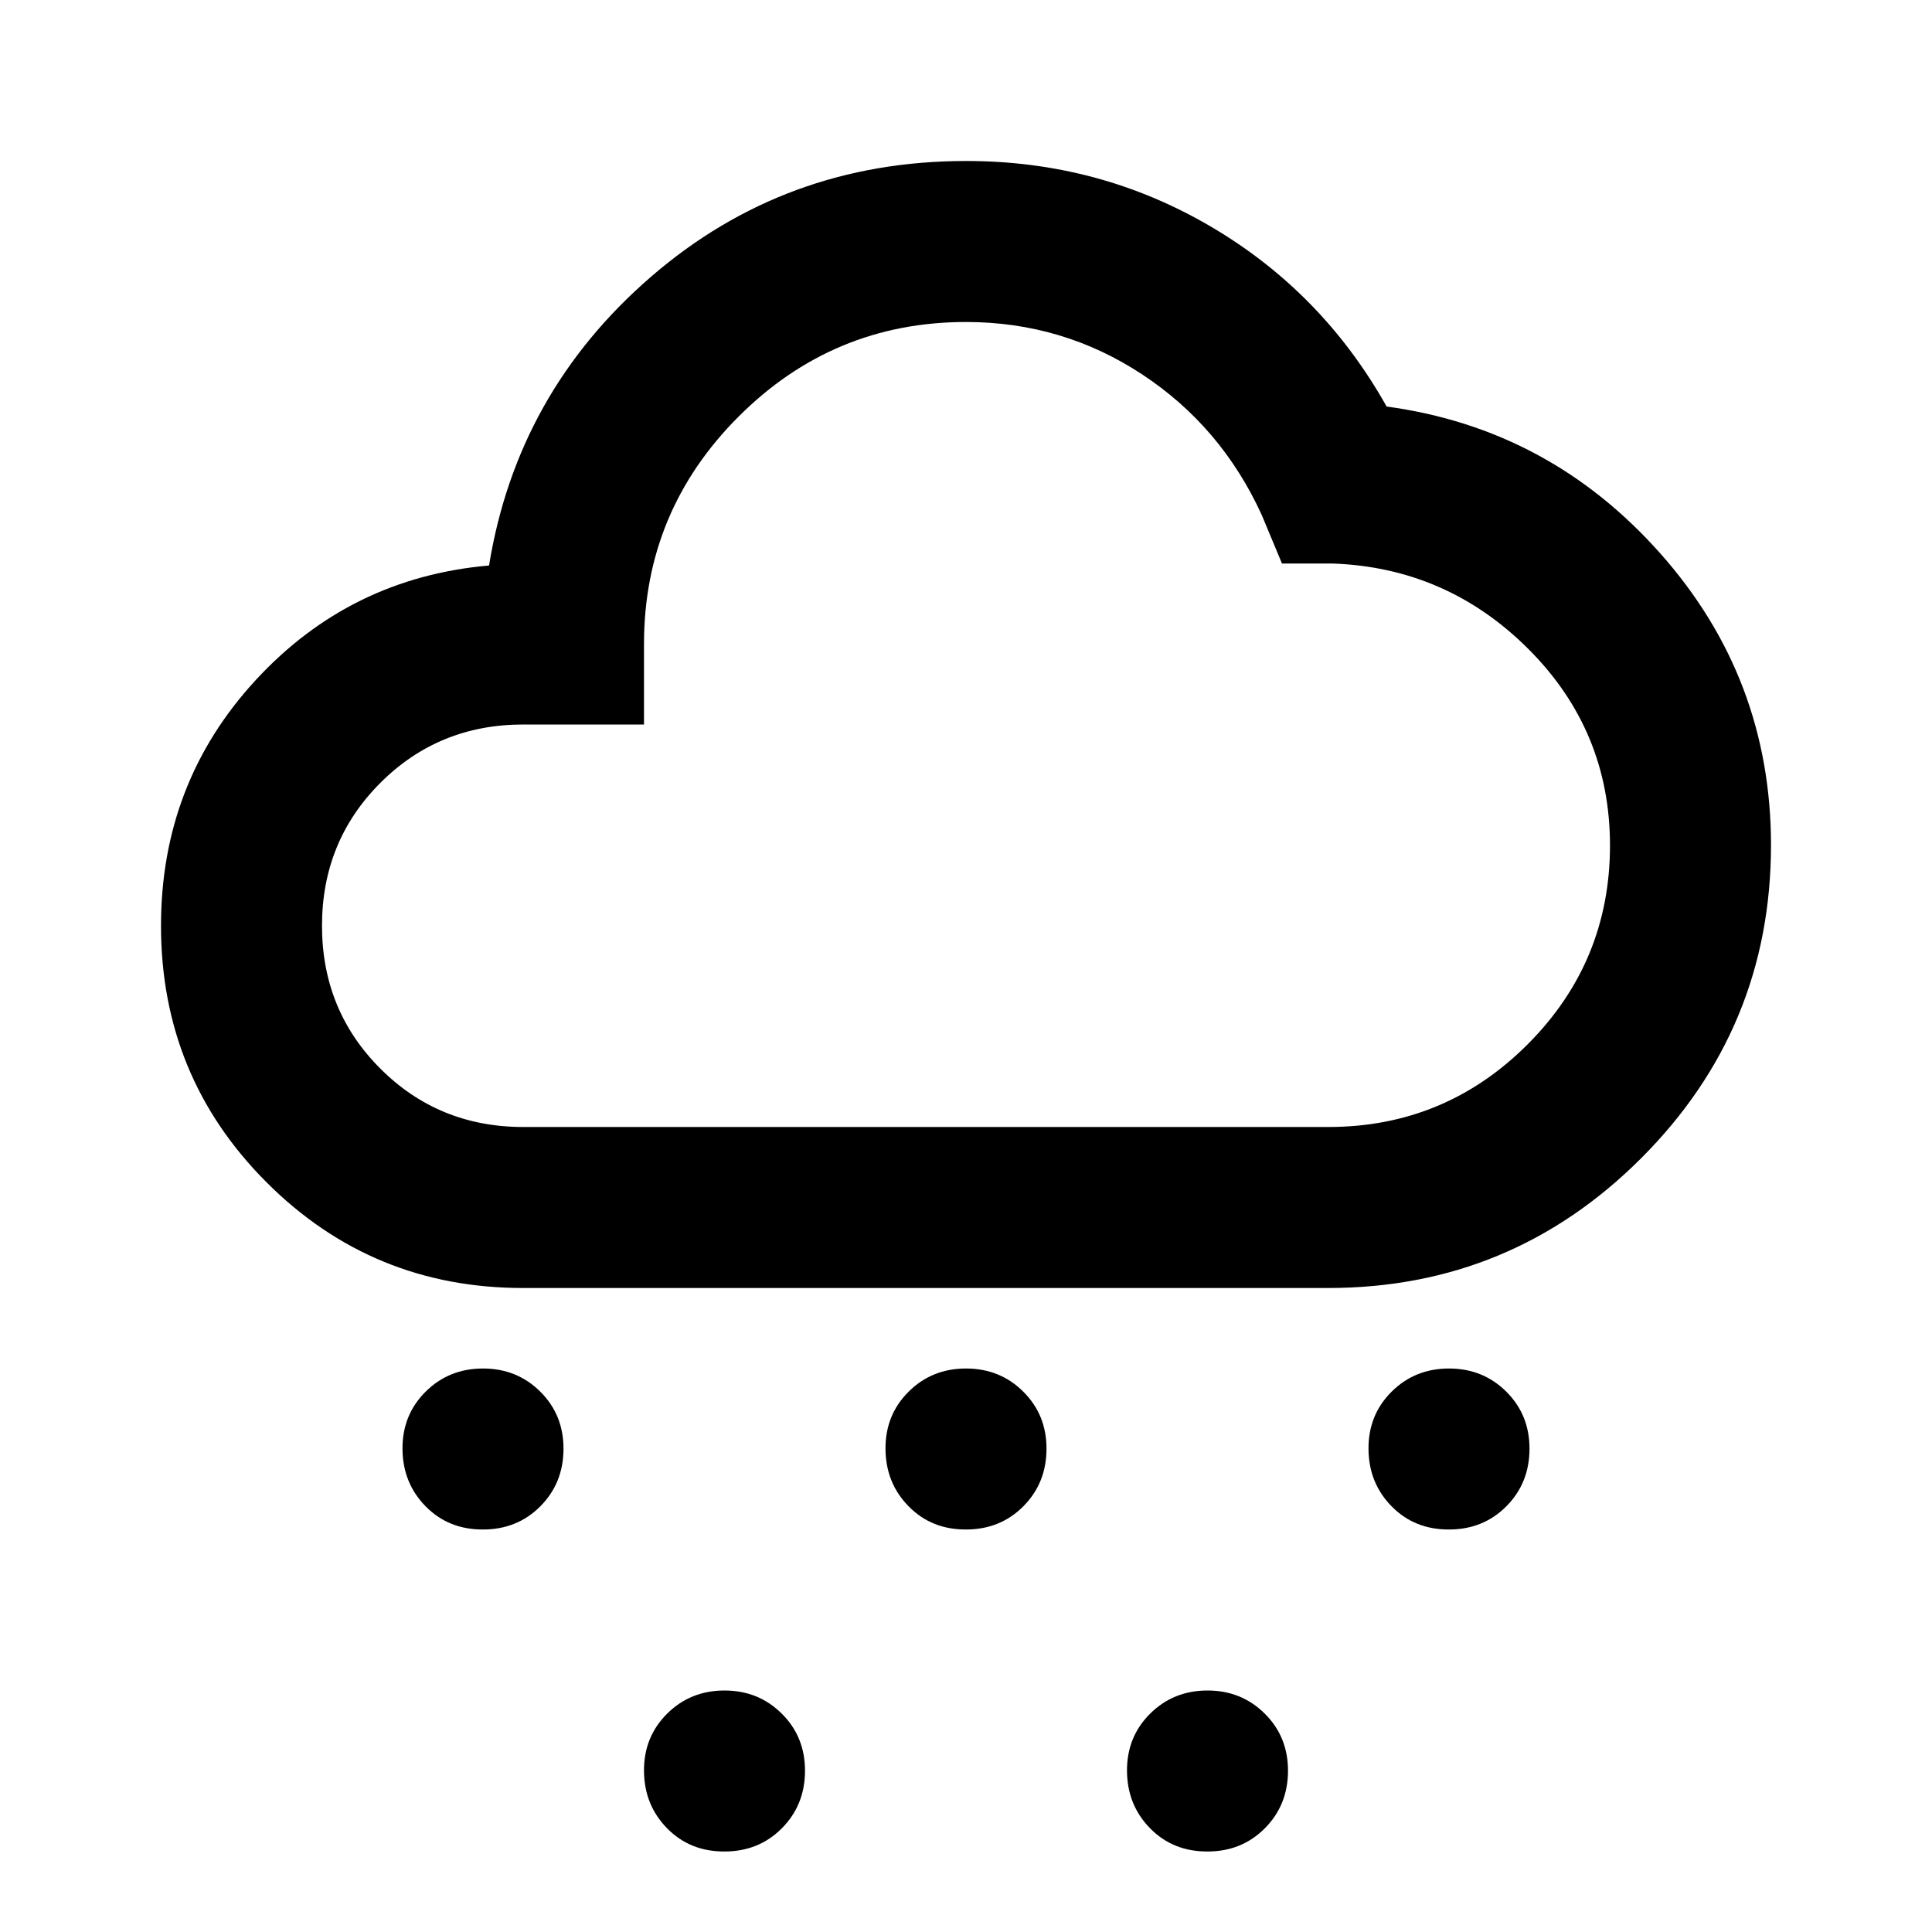 <svg width="24" height="24" viewBox="0 0 24 24" fill="none" xmlns="http://www.w3.org/2000/svg">
<path d="M18 19C18.283 19 18.521 18.904 18.712 18.712C18.903 18.52 18.999 18.283 19 18C19.001 17.717 18.905 17.48 18.712 17.288C18.519 17.096 18.282 17 18 17C17.718 17 17.48 17.096 17.287 17.288C17.094 17.48 16.998 17.717 17 18C17.002 18.283 17.098 18.52 17.288 18.713C17.478 18.906 17.715 19.001 18 19ZM6 19C6.283 19 6.521 18.904 6.712 18.712C6.903 18.52 6.999 18.283 7 18C7.001 17.717 6.905 17.48 6.712 17.288C6.519 17.096 6.282 17 6 17C5.718 17 5.48 17.096 5.287 17.288C5.094 17.48 4.998 17.717 5 18C5.002 18.283 5.098 18.52 5.288 18.713C5.478 18.906 5.715 19.001 6 19ZM15 23C15.283 23 15.521 22.904 15.712 22.712C15.903 22.52 15.999 22.283 16 22C16.001 21.717 15.905 21.48 15.712 21.288C15.519 21.096 15.282 21 15 21C14.718 21 14.48 21.096 14.287 21.288C14.094 21.48 13.998 21.717 14 22C14.002 22.283 14.098 22.52 14.288 22.713C14.478 22.906 14.715 23.001 15 23ZM12 19C12.283 19 12.521 18.904 12.712 18.712C12.903 18.52 12.999 18.283 13 18C13.001 17.717 12.905 17.48 12.712 17.288C12.519 17.096 12.282 17 12 17C11.718 17 11.48 17.096 11.287 17.288C11.094 17.48 10.998 17.717 11 18C11.002 18.283 11.098 18.52 11.288 18.713C11.478 18.906 11.715 19.001 12 19ZM9 23C9.283 23 9.521 22.904 9.712 22.712C9.903 22.52 9.999 22.283 10 22C10.001 21.717 9.905 21.48 9.712 21.288C9.519 21.096 9.282 21 9 21C8.718 21 8.48 21.096 8.287 21.288C8.094 21.48 7.998 21.717 8 22C8.002 22.283 8.098 22.52 8.288 22.713C8.478 22.906 8.715 23.001 9 23ZM16.5 16C18.017 16 19.312 15.463 20.387 14.388C21.462 13.313 21.999 12.017 22 10.5C22 9.117 21.542 7.908 20.625 6.875C19.708 5.842 18.575 5.233 17.225 5.05C16.692 4.1 15.962 3.354 15.037 2.812C14.112 2.27 13.099 1.999 12 2C10.5 2 9.196 2.479 8.087 3.438C6.978 4.397 6.308 5.592 6.075 7.025C4.925 7.125 3.958 7.6 3.175 8.45C2.392 9.3 2 10.317 2 11.5C2 12.75 2.437 13.813 3.312 14.688C4.187 15.563 5.249 16.001 6.5 16H16.5ZM16.5 14H6.5C5.8 14 5.208 13.758 4.725 13.275C4.242 12.792 4 12.2 4 11.5C4 10.8 4.242 10.208 4.725 9.725C5.208 9.242 5.8 9 6.5 9H8V8C8 6.9 8.392 5.958 9.175 5.175C9.958 4.392 10.9 4 12 4C12.8 4 13.529 4.217 14.187 4.65C14.845 5.083 15.341 5.667 15.675 6.4L15.925 7H16.55C17.5 7.033 18.312 7.388 18.987 8.063C19.662 8.738 19.999 9.551 20 10.5C20 11.467 19.658 12.292 18.975 12.975C18.292 13.658 17.467 14 16.5 14Z" fill="black"/>
</svg>
